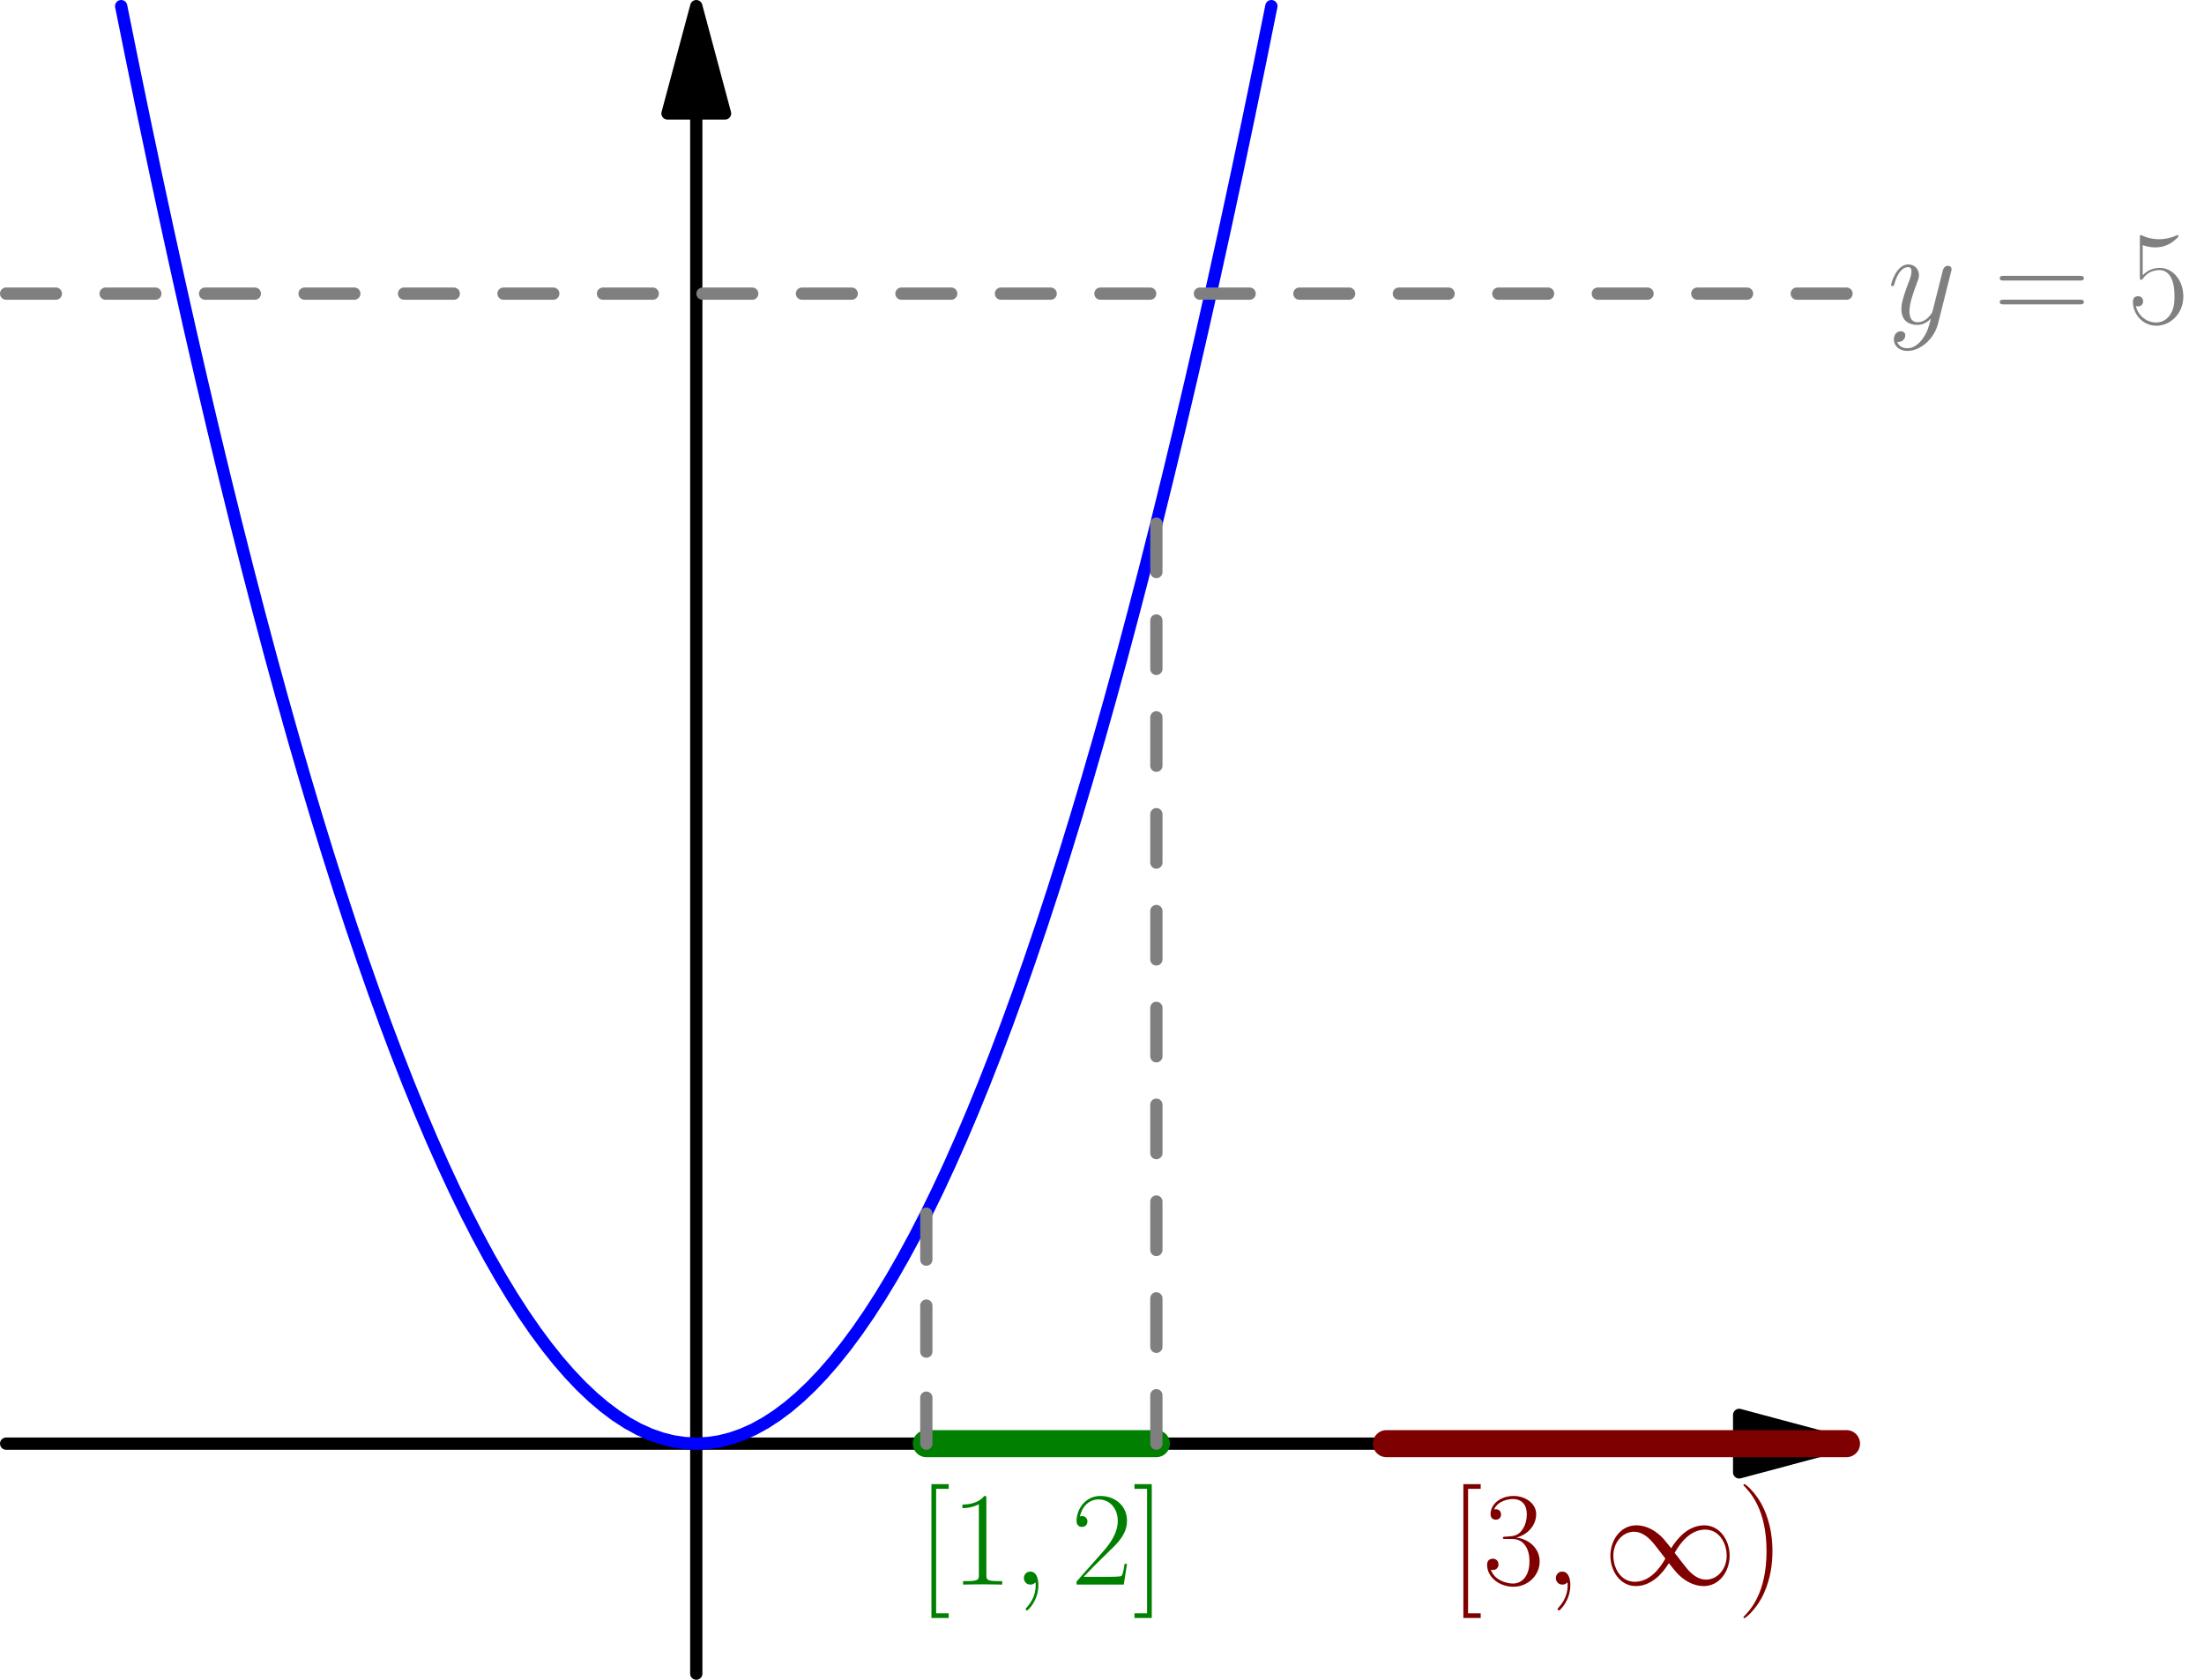 <?xml version='1.0' encoding='UTF-8'?>
<!-- This file was generated by dvisvgm 2.11.1 -->
<svg version='1.1' xmlns='http://www.w3.org/2000/svg' xmlns:xlink='http://www.w3.org/1999/xlink' width='407.259pt' height='310.536pt' viewBox='185.102 320.74 407.259 310.536'>
<defs>
<path id='g0-49' d='M12.592-6.717C11.253-8.403 10.956-8.775 10.187-9.394C8.799-10.51 7.411-10.956 6.147-10.956C3.247-10.956 1.363-8.229 1.363-5.329C1.363-2.479 3.198 .273 6.048 .273S10.956-1.983 12.17-3.966C13.509-2.28 13.806-1.909 14.575-1.289C15.963-.174 17.351 .273 18.615 .273C21.515 .273 23.399-2.454 23.399-5.354C23.399-8.205 21.565-10.956 18.714-10.956S13.806-8.7 12.592-6.717ZM13.236-5.875C14.253-7.659 16.087-10.163 18.888-10.163C21.515-10.163 22.854-7.585 22.854-5.354C22.854-2.925 21.193-.917 19.012-.917C17.574-.917 16.459-1.958 15.938-2.479C15.318-3.148 14.748-3.916 13.236-5.875ZM11.526-4.809C10.51-3.024 8.675-.521 5.875-.521C3.247-.521 1.909-3.098 1.909-5.329C1.909-7.758 3.569-9.766 5.751-9.766C7.188-9.766 8.304-8.725 8.824-8.205C9.444-7.535 10.014-6.767 11.526-4.809Z'/>
<path id='g1-59' d='M4.833 .099C4.833-1.339 4.363-2.404 3.346-2.404C2.553-2.404 2.156-1.76 2.156-1.215S2.528 0 3.371 0C3.693 0 3.966-.099 4.189-.322C4.239-.372 4.263-.372 4.288-.372C4.338-.372 4.338-.025 4.338 .099C4.338 .917 4.189 2.528 2.751 4.139C2.479 4.437 2.479 4.486 2.479 4.536C2.479 4.66 2.603 4.784 2.727 4.784C2.925 4.784 4.833 2.95 4.833 .099Z'/>
<path id='g1-121' d='M6.519 2.776C5.85 3.718 4.883 4.561 3.668 4.561C3.371 4.561 2.181 4.511 1.809 3.371C1.884 3.396 2.008 3.396 2.057 3.396C2.801 3.396 3.297 2.751 3.297 2.181S2.826 1.413 2.454 1.413C2.057 1.413 1.19 1.71 1.19 2.925C1.19 4.189 2.256 5.057 3.668 5.057C6.147 5.057 8.651 2.776 9.345 .025L11.774-9.642C11.799-9.766 11.848-9.915 11.848-10.064C11.848-10.435 11.551-10.683 11.179-10.683C10.956-10.683 10.435-10.584 10.237-9.84L8.403-2.553C8.279-2.107 8.279-2.057 8.081-1.785C7.585-1.091 6.767-.248 5.577-.248C4.189-.248 4.065-1.611 4.065-2.28C4.065-3.693 4.734-5.602 5.404-7.387C5.676-8.105 5.825-8.452 5.825-8.948C5.825-9.989 5.081-10.931 3.867-10.931C1.586-10.931 .669-7.337 .669-7.139C.669-7.04 .768-6.916 .942-6.916C1.165-6.916 1.19-7.015 1.289-7.362C1.884-9.444 2.826-10.435 3.792-10.435C4.016-10.435 4.437-10.435 4.437-9.617C4.437-8.973 4.164-8.254 3.792-7.312C2.578-4.065 2.578-3.247 2.578-2.652C2.578-.297 4.263 .248 5.503 .248C6.222 .248 7.114 .025 7.981-.892L8.006-.868C7.634 .595 7.387 1.562 6.519 2.776Z'/>
<path id='g2-41' d='M6.519-6.172C6.519-7.957 6.345-10.981 4.858-14.178C3.668-16.756 1.636-18.566 1.339-18.566C1.264-18.566 1.165-18.541 1.165-18.417C1.165-18.367 1.19-18.342 1.215-18.293C2.404-17.053 5.428-13.906 5.428-6.197C5.428 1.537 2.429 4.685 1.215 5.924C1.19 5.974 1.165 5.998 1.165 6.048C1.165 6.172 1.264 6.197 1.339 6.197C1.611 6.197 3.718 4.363 4.933 1.636C6.172-1.115 6.519-3.792 6.519-6.172Z'/>
<path id='g2-49' d='M6.593-15.839C6.593-16.359 6.569-16.384 6.222-16.384C5.255-15.219 3.792-14.847 2.404-14.798C2.33-14.798 2.206-14.798 2.181-14.748S2.156-14.649 2.156-14.129C2.925-14.129 4.214-14.277 5.205-14.872V-1.809C5.205-.942 5.156-.644 3.024-.644H2.28V0C3.47-.025 4.71-.05 5.899-.05S8.328-.025 9.518 0V-.644H8.775C6.643-.644 6.593-.917 6.593-1.809V-15.839Z'/>
<path id='g2-50' d='M10.336-3.842H9.89C9.642-2.082 9.444-1.785 9.345-1.636C9.221-1.438 7.436-1.438 7.089-1.438H2.33C3.222-2.404 4.957-4.164 7.064-6.197C8.576-7.634 10.336-9.32 10.336-11.774C10.336-14.699 8.006-16.384 5.404-16.384C2.677-16.384 1.016-13.98 1.016-11.749C1.016-10.782 1.735-10.658 2.033-10.658C2.28-10.658 3.024-10.807 3.024-11.675C3.024-12.443 2.38-12.666 2.033-12.666C1.884-12.666 1.735-12.641 1.636-12.592C2.107-14.699 3.545-15.74 5.057-15.74C7.213-15.74 8.626-14.029 8.626-11.774C8.626-9.617 7.362-7.758 5.949-6.147L1.016-.57V0H9.741L10.336-3.842Z'/>
<path id='g2-51' d='M5.478-8.428C7.684-8.428 8.651-6.519 8.651-4.313C8.651-1.339 7.064-.198 5.627-.198C4.313-.198 2.181-.843 1.512-2.751C1.636-2.702 1.76-2.702 1.884-2.702C2.479-2.702 2.925-3.098 2.925-3.743C2.925-4.462 2.38-4.784 1.884-4.784C1.462-4.784 .818-4.586 .818-3.668C.818-1.388 3.049 .397 5.676 .397C8.428 .397 10.534-1.76 10.534-4.288C10.534-6.693 8.552-8.428 6.197-8.7C8.081-9.097 9.89-10.782 9.89-13.038C9.89-14.971 7.932-16.384 5.701-16.384C3.445-16.384 1.462-14.996 1.462-13.013C1.462-12.146 2.107-11.997 2.429-11.997C2.95-11.997 3.396-12.319 3.396-12.964S2.95-13.93 2.429-13.93C2.33-13.93 2.206-13.93 2.107-13.881C2.826-15.517 4.784-15.814 5.651-15.814S8.155-15.393 8.155-13.013C8.155-12.319 8.056-11.08 7.213-9.989C6.469-9.022 5.627-8.973 4.809-8.899C4.685-8.899 4.115-8.849 4.016-8.849C3.842-8.824 3.743-8.799 3.743-8.626S3.768-8.428 4.263-8.428H5.478Z'/>
<path id='g2-53' d='M2.826-14.5C3.074-14.401 4.09-14.079 5.131-14.079C7.436-14.079 8.7-15.318 9.419-16.037C9.419-16.236 9.419-16.359 9.27-16.359C9.246-16.359 9.196-16.359 8.998-16.26C8.13-15.889 7.114-15.591 5.875-15.591C5.131-15.591 4.016-15.69 2.801-16.236C2.528-16.359 2.479-16.359 2.454-16.359C2.33-16.359 2.305-16.335 2.305-15.839V-8.651C2.305-8.205 2.305-8.081 2.553-8.081C2.677-8.081 2.727-8.13 2.851-8.304C3.644-9.419 4.734-9.89 5.974-9.89C6.841-9.89 8.7-9.345 8.7-5.106C8.7-4.313 8.7-2.875 7.957-1.735C7.337-.719 6.37-.198 5.304-.198C3.668-.198 2.008-1.339 1.562-3.247C1.661-3.222 1.859-3.173 1.958-3.173C2.28-3.173 2.9-3.346 2.9-4.115C2.9-4.784 2.429-5.057 1.958-5.057C1.388-5.057 1.016-4.71 1.016-4.016C1.016-1.859 2.727 .397 5.354 .397C7.907 .397 10.336-1.809 10.336-5.007C10.336-7.981 8.403-10.287 5.998-10.287C4.734-10.287 3.668-9.816 2.826-8.923V-14.5Z'/>
<path id='g2-61' d='M15.938-7.957C16.31-7.957 16.682-7.957 16.682-8.378C16.682-8.824 16.26-8.824 15.839-8.824H1.983C1.562-8.824 1.14-8.824 1.14-8.378C1.14-7.957 1.512-7.957 1.884-7.957H15.938ZM15.839-3.545C16.26-3.545 16.682-3.545 16.682-3.991C16.682-4.412 16.31-4.412 15.938-4.412H1.884C1.512-4.412 1.14-4.412 1.14-3.991C1.14-3.545 1.562-3.545 1.983-3.545H15.839Z'/>
<path id='g2-91' d='M5.825 6.172V5.304H3.495V-17.698H5.825V-18.566H2.627V6.172H5.825Z'/>
<path id='g2-93' d='M3.545-18.566H.347V-17.698H2.677V5.304H.347V6.172H3.545V-18.566Z'/>
</defs>
<g id='page1'>
<g transform='matrix(0.996 0 0 0.996 185.102 320.74)'>
<path d='M 322.654 267.883L 1.138 267.883' fill='none' stroke='#000000' stroke-linecap='round' stroke-linejoin='round' stroke-miterlimit='10.037' stroke-width='2.276'/>
</g>
<g transform='matrix(0.996 0 0 0.996 185.102 320.74)'>
<path d='M 342.571 267.883L 322.654 262.546L 322.654 273.219L 342.571 267.883Z' fill='#000000'/>
</g>
<g transform='matrix(0.996 0 0 0.996 185.102 320.74)'>
<path d='M 342.571 267.883L 322.654 262.546L 322.654 273.219L 342.571 267.883Z' fill='none' stroke='#000000' stroke-linecap='round' stroke-linejoin='round' stroke-miterlimit='10.037' stroke-width='2.276'/>
</g>
<g transform='matrix(0.996 0 0 0.996 185.102 320.74)'>
<path d='M 129.176 21.055L 129.176 310.562' fill='none' stroke='#000000' stroke-linecap='round' stroke-linejoin='round' stroke-miterlimit='10.037' stroke-width='2.276'/>
</g>
<g transform='matrix(0.996 0 0 0.996 185.102 320.74)'>
<path d='M 129.176 1.138L 123.839 21.055L 134.512 21.055L 129.176 1.138Z' fill='#000000'/>
</g>
<g transform='matrix(0.996 0 0 0.996 185.102 320.74)'>
<path d='M 129.176 1.138L 123.839 21.055L 134.512 21.055L 129.176 1.138Z' fill='none' stroke='#000000' stroke-linecap='round' stroke-linejoin='round' stroke-miterlimit='10.037' stroke-width='2.276'/>
</g>
<g transform='matrix(0.996 0 0 0.996 185.102 320.74)'>
<path d='M 22.478 1.138L 24.612 11.701L 26.746 22.051L 28.88 32.187L 31.014 42.11L 33.148 51.82L 35.281 61.316L 37.415 70.598L 39.549 79.668L 41.683 88.524L 43.817 97.166L 45.951 105.595L 48.085 113.811L 50.219 121.813L 52.353 129.602L 54.487 137.178L 56.621 144.54L 58.755 151.689L 60.889 158.624L 63.023 165.346L 65.157 171.855L 67.291 178.15L 69.425 184.232L 71.559 190.1L 73.693 195.755L 75.827 201.197L 77.961 206.425L 80.094 211.44L 82.228 216.241L 84.362 220.829L 86.496 225.204L 88.63 229.365L 90.764 233.313L 92.898 237.047L 95.032 240.568L 97.166 243.876L 99.3 246.97L 101.434 249.851L 103.568 252.518L 105.702 254.972L 107.836 257.213L 109.97 259.24L 112.104 261.054L 114.238 262.655L 116.372 264.042L 118.506 265.215L 120.64 266.176L 122.774 266.922L 124.908 267.456L 127.042 267.776L 129.176 267.883L 131.309 267.776L 133.443 267.456L 135.577 266.922L 137.711 266.176L 139.845 265.215L 141.979 264.042L 144.113 262.655L 146.247 261.054L 148.381 259.24L 150.515 257.213L 152.649 254.972L 154.783 252.518L 156.917 249.851L 159.051 246.97L 161.185 243.876L 163.319 240.568L 165.453 237.047L 167.587 233.313L 169.721 229.365L 171.855 225.204L 173.989 220.829L 176.123 216.241L 178.257 211.44L 180.39 206.425L 182.524 201.197L 184.658 195.755L 186.792 190.1L 188.926 184.232L 191.06 178.15L 193.194 171.855L 195.328 165.346L 197.462 158.624L 199.596 151.689L 201.73 144.54L 203.864 137.178L 205.998 129.602L 208.132 121.813L 210.266 113.811L 212.4 105.595L 214.534 97.166L 216.668 88.524L 218.802 79.668L 220.936 70.598L 223.07 61.316L 225.204 51.82L 227.338 42.11L 229.471 32.187L 231.605 22.051L 233.739 11.701L 235.873 1.138' fill='none' stroke='#0000ff' stroke-linecap='round' stroke-linejoin='round' stroke-miterlimit='10.037' stroke-width='2.276'/>
</g>
<g transform='matrix(0.996 0 0 0.996 185.102 320.74)'>
<path d='M 171.855 267.883L 214.534 267.883' fill='none' stroke='#007f00' stroke-linecap='round' stroke-linejoin='round' stroke-miterlimit='10.037' stroke-width='5.019'/>
</g>
<g fill='#008000'>
<use x='354.586' y='613.602' xlink:href='#g2-91'/>
<use x='360.774' y='613.602' xlink:href='#g2-49'/>
<use x='372.142' y='613.602' xlink:href='#g1-59'/>
<use x='383.015' y='613.602' xlink:href='#g2-50'/>
<use x='394.383' y='613.602' xlink:href='#g2-93'/>
</g>
<g transform='matrix(0.996 0 0 0.996 185.102 320.74)'>
<path d='M 257.213 267.883L 342.571 267.883' fill='none' stroke='#7f0000' stroke-linecap='round' stroke-linejoin='round' stroke-miterlimit='10.037' stroke-width='5.019'/>
</g>
<g fill='#800000'>
<use x='452.881' y='613.602' xlink:href='#g2-91'/>
<use x='459.069' y='613.602' xlink:href='#g2-51'/>
<use x='470.437' y='613.602' xlink:href='#g1-59'/>
<use x='481.31' y='613.602' xlink:href='#g0-49'/>
<use x='506.097' y='613.602' xlink:href='#g2-41'/>
</g>
<g transform='matrix(0.996 0 0 0.996 185.102 320.74)'>
<path d='M 171.855 267.883L 171.855 225.204' fill='none' stroke='#7f7f7f' stroke-dasharray='8.536,8.536' stroke-linecap='round' stroke-linejoin='round' stroke-miterlimit='10.037' stroke-width='2.276'/>
</g>
<g transform='matrix(0.996 0 0 0.996 185.102 320.74)'>
<path d='M 214.534 267.883L 214.534 97.166' fill='none' stroke='#7f7f7f' stroke-dasharray='8.985,8.985' stroke-linecap='round' stroke-linejoin='round' stroke-miterlimit='10.037' stroke-width='2.276'/>
</g>
<g transform='matrix(0.996 0 0 0.996 185.102 320.74)'>
<path d='M 1.138 54.487L 342.571 54.487' fill='none' stroke='#7f7f7f' stroke-dasharray='9.228,9.228' stroke-linecap='round' stroke-linejoin='round' stroke-miterlimit='10.037' stroke-width='2.276'/>
</g>
<g fill='#808080'>
<use x='533.869' y='380.543' xlink:href='#g1-121'/>
<use x='553.478' y='380.543' xlink:href='#g2-61'/>
<use x='578.206' y='380.543' xlink:href='#g2-53'/>
</g>
</g>
</svg>
